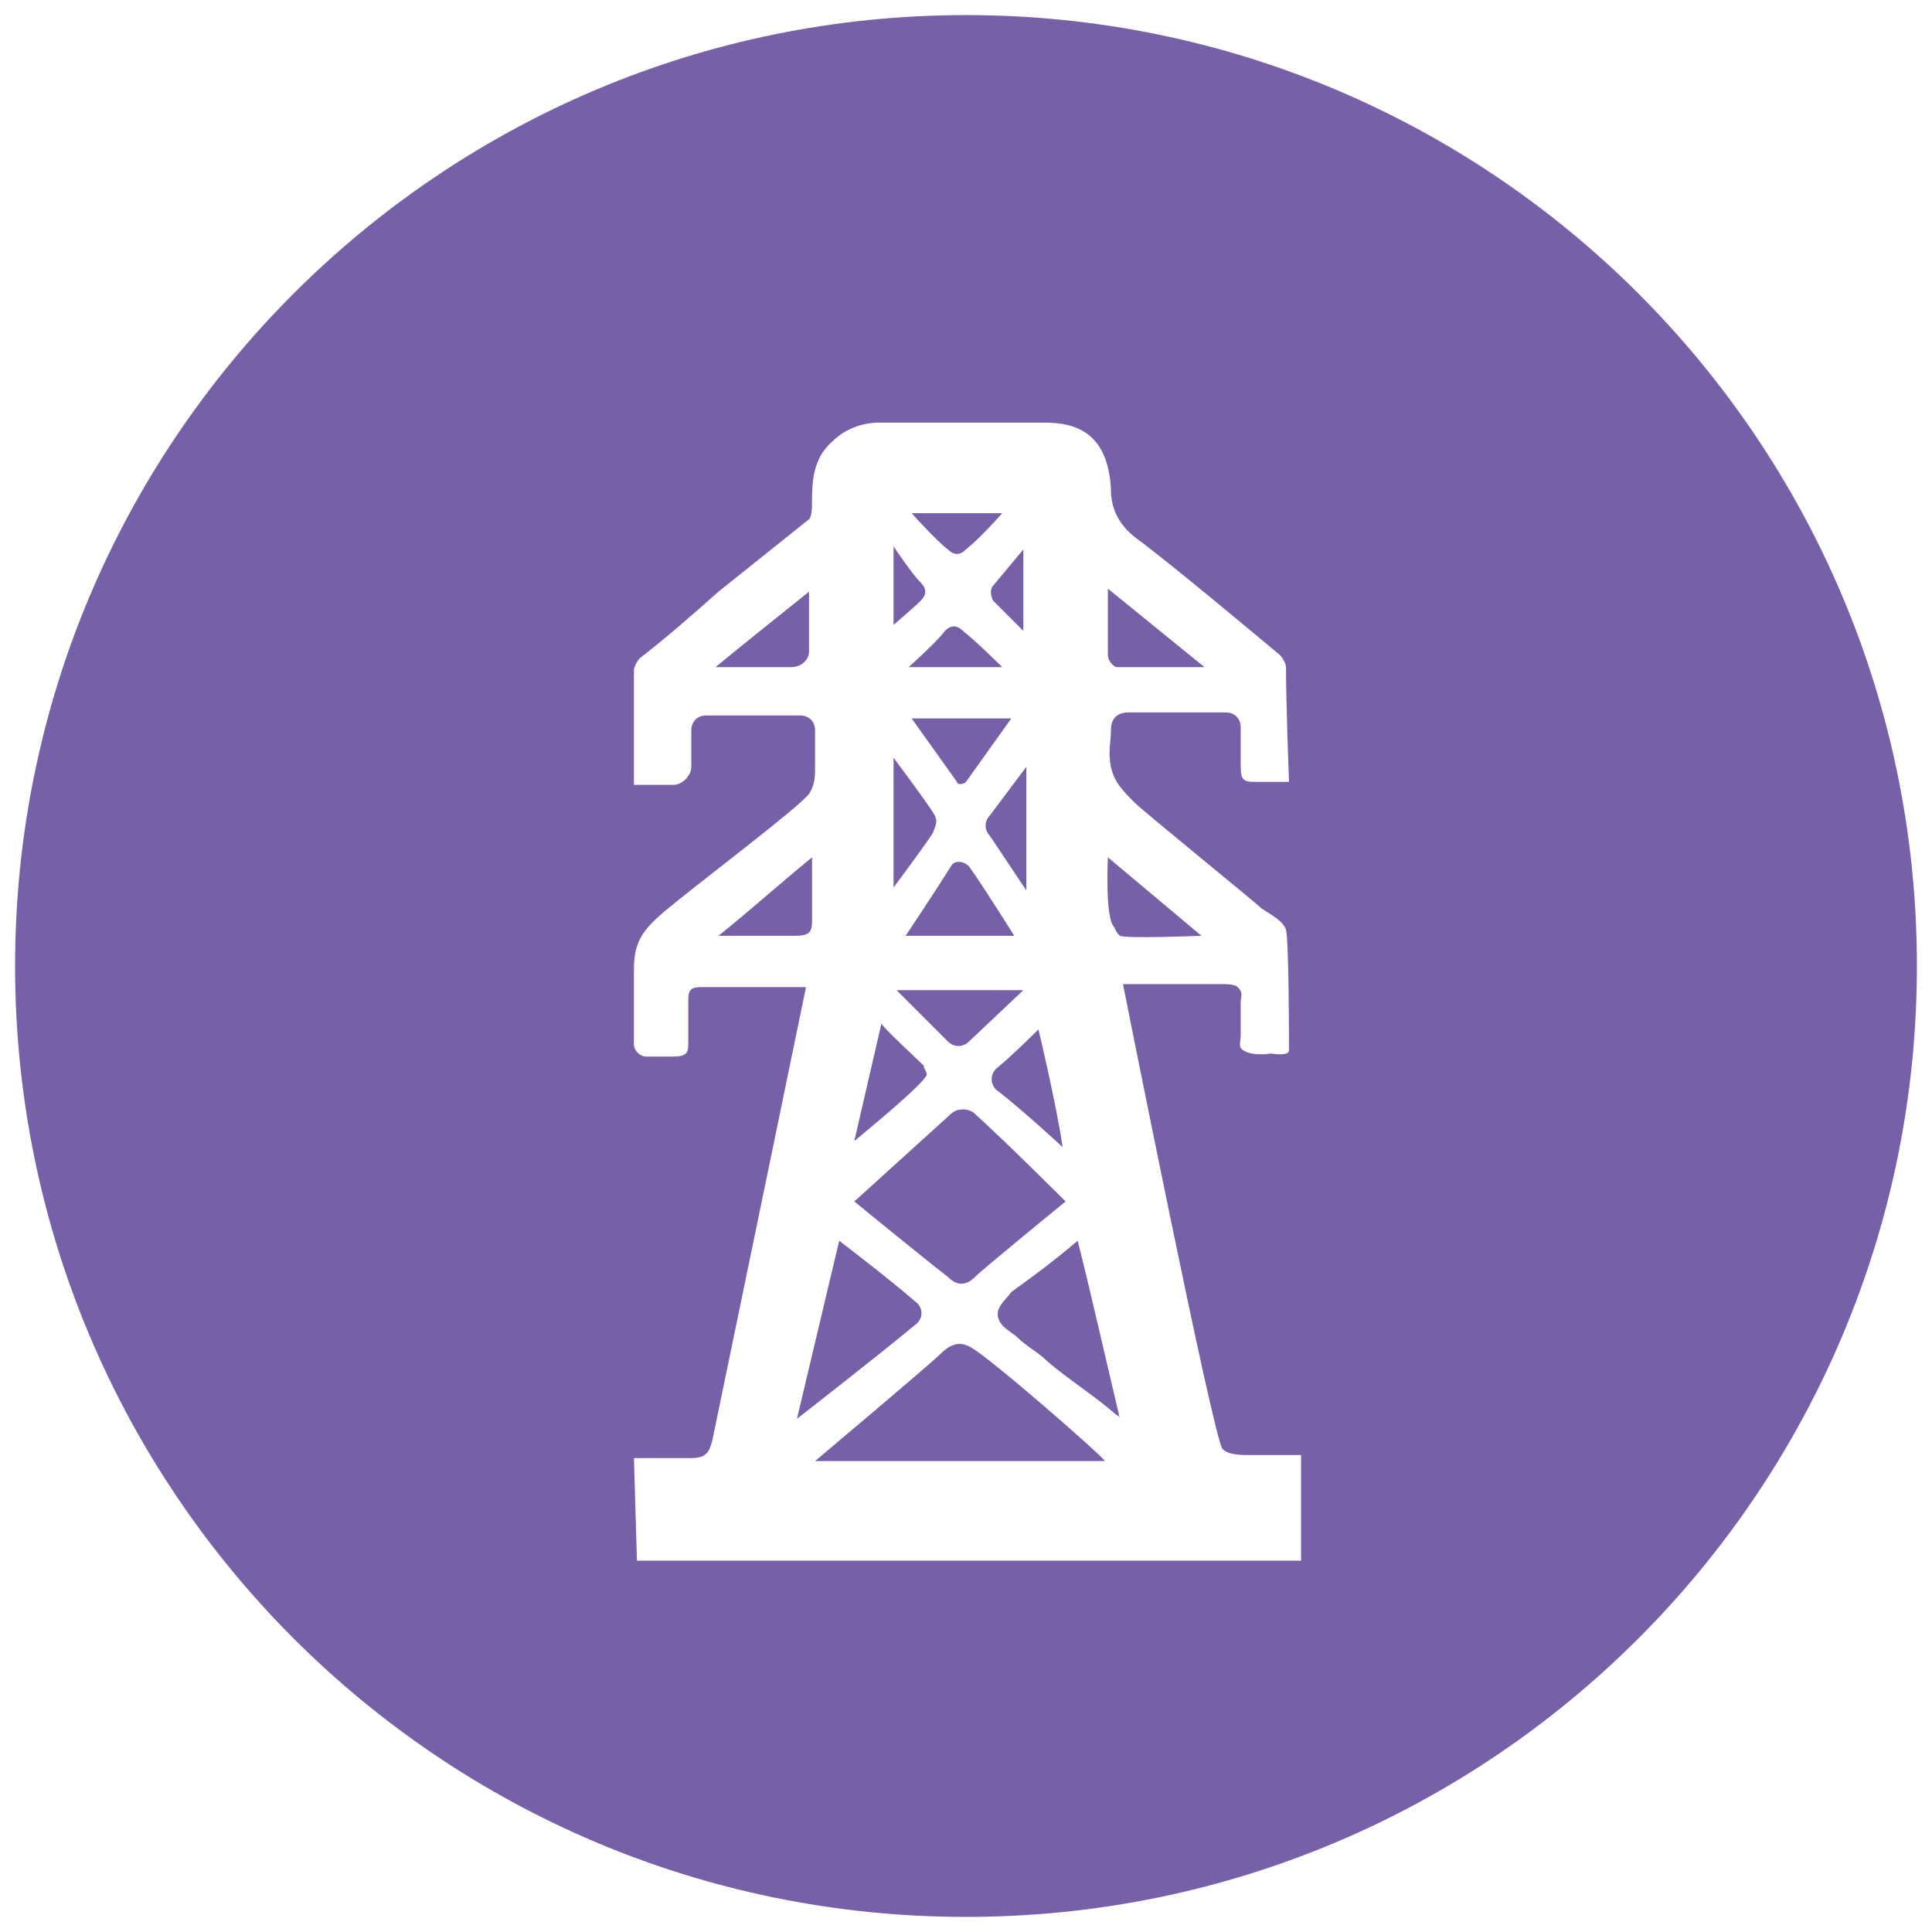 <?xml version="1.0" encoding="utf-8"?>
<!-- Generator: Adobe Illustrator 20.1.0, SVG Export Plug-In . SVG Version: 6.00 Build 0)  -->
<svg version="1.1" id="Layer_2" xmlns="http://www.w3.org/2000/svg" xmlns:xlink="http://www.w3.org/1999/xlink" x="0px" y="0px"
	 viewBox="0 0 64 64" style="enable-background:new 0 0 64 64;" xml:space="preserve">
<style type="text/css">
	.st0{fill:#7660A8;}
</style>
<g id="Layer_31">
	<g>
		<path class="st0" d="M32,0.5C14.6,0.5,0.5,14.6,0.5,32S14.6,63.5,32,63.5S63.5,49.4,63.5,32S49.4,0.5,32,0.5z M43.1,51.7h-22
			L21,48.3c0,0,1.3,0,1.9,0c0.5,0,0.6-0.2,0.7-0.6c0.5-2.4,3.1-15,3.1-15s-2.4,0-3.5,0c-0.3,0-0.4,0.1-0.4,0.4c0,0.5,0,1,0,1.5
			c0,0.3-0.1,0.4-0.5,0.4c-0.3,0-0.6,0-0.9,0c-0.2,0-0.4-0.2-0.4-0.4c0-0.8,0-1.7,0-2.5c0-0.9,0.3-1.3,1-1.9c1.2-1,4.4-3.4,4.8-3.9
			c0.2-0.3,0.2-0.6,0.2-0.9c0-0.4,0-0.8,0-1.2c0-0.3-0.2-0.5-0.5-0.5h-3.1c-0.3,0-0.5,0.2-0.5,0.5v1.2c0,0.3-0.3,0.6-0.6,0.6H21
			c0-1.3,0-2.6,0-3.8c0-0.1,0.1-0.3,0.2-0.4c0.9-0.7,1.7-1.4,2.6-2.2c1-0.8,2-1.6,3-2.4c0.1-0.1,0.1-0.4,0.1-0.7
			c0-0.7,0.1-1.4,0.7-1.9c0.4-0.4,1-0.6,1.5-0.6c1.9,0,3.7,0,5.5,0c1,0,2.1,0.3,2.2,2.2c0,0.7,0.3,1.2,0.8,1.6
			c1.1,0.8,4.2,3.4,4.8,3.9c0.1,0.1,0.2,0.3,0.2,0.4c0,1.2,0.1,3.8,0.1,3.8s-0.8,0-1.2,0c-0.4,0-0.4-0.2-0.4-0.6c0-0.5,0-0.7,0-1.2
			c0-0.3-0.2-0.5-0.5-0.5c-0.7,0-2.2,0-3.2,0c-0.4,0-0.6,0.2-0.6,0.6c0,0.4-0.1,0.7,0,1.2c0.1,0.5,0.4,0.8,0.8,1.2
			c0.3,0.3,4,3.3,4.2,3.5c0.3,0.2,0.7,0.4,0.8,0.7c0.1,0.4,0.1,3.8,0.1,4c0,0.2-0.6,0.1-0.6,0.1s-0.6,0.1-0.9-0.1
			c-0.2-0.1-0.1-0.3-0.1-0.5c0-0.4,0-0.8,0-1.1c0-0.2,0.1-0.3-0.1-0.5c-0.1-0.1-0.4-0.1-0.5-0.1c-0.2,0-3.3,0-3.3,0s3,15.1,3.3,15.4
			c0.2,0.2,0.6,0.2,0.9,0.2c0.6,0,1.2,0,1.7,0V51.7z"/>
		<path class="st0" d="M30.1,22.1h3.1c0,0-0.8-0.8-1.3-1.2c-0.2-0.2-0.4-0.2-0.6,0C31.1,21.2,30.1,22.1,30.1,22.1z"/>
		<path class="st0" d="M32,25.9c0.5-0.7,1.5-2.1,1.5-2.1h-3.3c0,0,1,1.4,1.5,2.1C31.7,26,31.9,26,32,25.9z"/>
		<path class="st0" d="M32.1,34.5l1.8-1.7h-4.2l1.7,1.7C31.6,34.7,31.9,34.7,32.1,34.5z"/>
		<path class="st0" d="M29.6,29.4c0,0,0.9-1.2,1.3-1.8c0.1-0.3,0.2-0.4,0-0.7c-0.4-0.6-1.3-1.8-1.3-1.8V29.4z"/>
		<path class="st0" d="M31.5,28.7C31,29.5,30,31,30,31h3.6c0,0-1-1.6-1.5-2.3C31.9,28.5,31.6,28.5,31.5,28.7z"/>
		<path class="st0" d="M37,22.1c0.9,0,1.8,0,2.9,0c-1.1-0.9-2.1-1.7-3.2-2.6c0,0.8,0,1.5,0,2.2C36.7,21.9,36.9,22.1,37,22.1z"/>
		<path class="st0" d="M26.8,21.6v-2c-1,0.8-2,1.6-3.1,2.5h2.5C26.6,22.1,26.8,21.8,26.8,21.6z"/>
		<path class="st0" d="M35.2,38C35.2,38,35.2,38,35.2,38c-0.2-1.4-0.8-3.9-0.8-3.9s-0.9,0.9-1.4,1.3c-0.2,0.2-0.2,0.5,0,0.7
			C33.8,36.7,35.2,38,35.2,38z"/>
		<path class="st0" d="M37.1,31c0.2,0.1,2.7,0,2.7,0l-3.1-2.6c0,0-0.1,2,0.2,2.3C37,30.9,37,30.9,37.1,31z"/>
		<path class="st0" d="M34,25.4L32.8,27c-0.2,0.2-0.2,0.5,0,0.7l1.2,1.8V25.4z"/>
		<path class="st0" d="M32.1,44.6c-0.4-0.2-0.7,0-1,0.3c-0.3,0.3-4.1,3.5-4.1,3.5h9.6C36.6,48.3,32.6,44.8,32.1,44.6z"/>
		<path class="st0" d="M32.9,19.4c-0.1,0.1-0.1,0.3,0,0.5l1,1c0-0.8,0-2.7,0-2.7L32.9,19.4z"/>
		<path class="st0" d="M26.9,30.5c0-0.6,0-1.3,0-2.1c-1.1,0.9-2.1,1.8-3.1,2.6c0.9,0,1.7,0,2.5,0C26.8,31,26.9,30.9,26.9,30.5z"/>
		<path class="st0" d="M33.2,43.9c0.2,0.2,0.4,0.3,0.5,0.4c0.3,0.3,0.7,0.5,1,0.8c0.7,0.6,1.5,1.1,2.2,1.7c0.1,0.1,0.2,0.1,0.2,0.2
			c-0.5-2.1-0.9-3.9-1.4-5.9c-0.7,0.6-1.5,1.2-2.2,1.7C33.3,43.1,32.8,43.4,33.2,43.9z"/>
		<path class="st0" d="M27.8,41.1L26.4,47c0,0,2.7-2.1,3.9-3.1c0.3-0.2,0.3-0.6,0-0.8C29.5,42.4,27.8,41.1,27.8,41.1z"/>
		<path class="st0" d="M33.2,17h-3c0,0,0.8,0.9,1.2,1.2c0.2,0.2,0.4,0.2,0.6,0C32.5,17.8,33.2,17,33.2,17z"/>
		<path class="st0" d="M29.6,18.1v2.6c0,0,0.7-0.6,0.9-0.8c0.2-0.2,0.2-0.4,0-0.6C30.2,19,29.6,18.1,29.6,18.1z"/>
		<path class="st0" d="M30.6,35.3c-0.2-0.2-1.4-1.3-1.4-1.4c0,0-0.9,3.9-0.9,3.9c0.6-0.5,2.3-1.9,2.4-2.2
			C30.7,35.5,30.6,35.4,30.6,35.3z"/>
		<path class="st0" d="M31.4,42.3c0.3,0.3,0.6,0.3,0.9,0c0.3-0.3,3-2.5,3-2.5s-1.9-1.9-3-2.9c-0.2-0.2-0.6-0.2-0.8,0
			c-1.1,1-3.2,2.9-3.2,2.9S30.5,41.6,31.4,42.3z"/>
	</g>
</g>
</svg>

